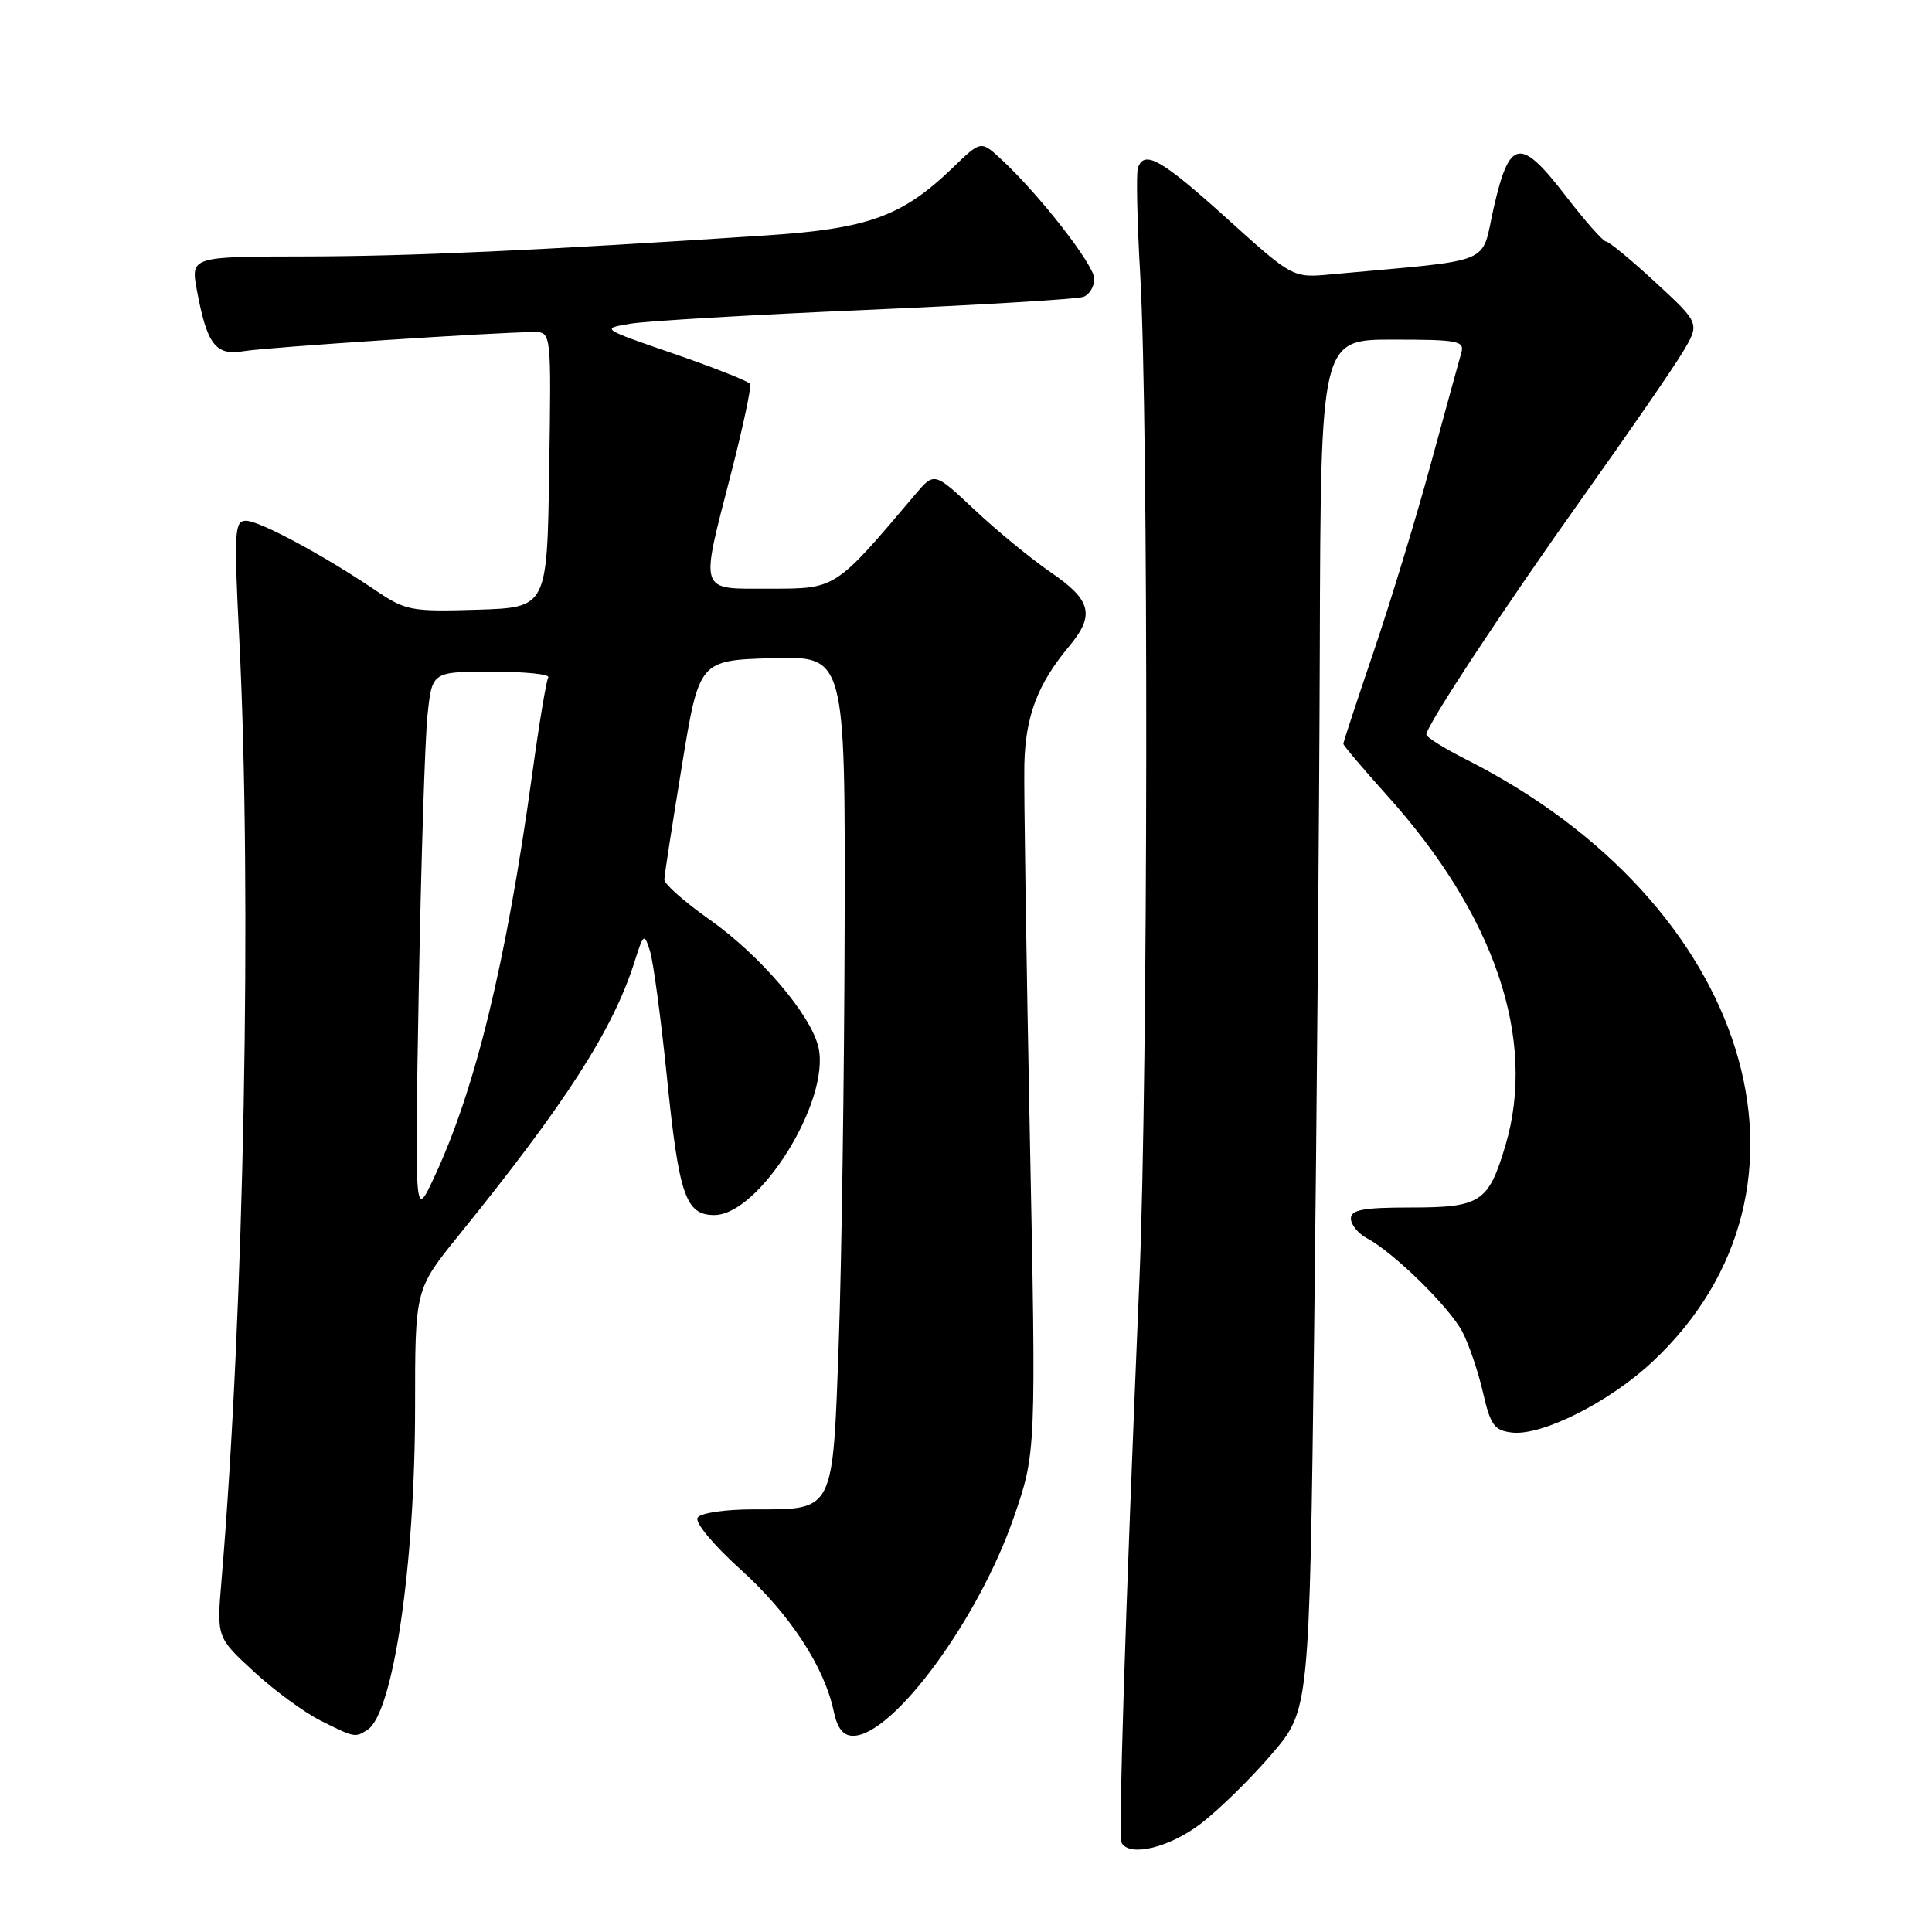 <?xml version="1.0" encoding="UTF-8" standalone="no"?>
<!DOCTYPE svg PUBLIC "-//W3C//DTD SVG 1.1//EN" "http://www.w3.org/Graphics/SVG/1.1/DTD/svg11.dtd" >
<svg xmlns="http://www.w3.org/2000/svg" xmlns:xlink="http://www.w3.org/1999/xlink" version="1.1" viewBox="0 0 256 256">
 <g >
 <path fill="currentColor"
d=" M 159.12 241.64 C 161.54 239.78 165.77 235.64 168.51 232.43 C 173.50 226.60 173.50 226.60 174.13 176.55 C 174.47 149.02 174.81 108.16 174.88 85.75 C 175.00 45.00 175.00 45.00 184.57 45.00 C 193.21 45.00 194.09 45.17 193.63 46.75 C 193.35 47.71 191.53 54.35 189.58 61.50 C 187.64 68.65 184.23 79.82 182.02 86.33 C 179.81 92.84 178.00 98.34 178.00 98.56 C 178.00 98.78 180.59 101.83 183.75 105.35 C 198.09 121.27 203.65 137.70 199.48 151.77 C 197.23 159.32 196.20 160.00 186.93 160.00 C 180.63 160.00 179.00 160.30 179.00 161.46 C 179.00 162.27 179.96 163.45 181.14 164.08 C 184.69 165.97 192.04 173.19 193.76 176.45 C 194.64 178.13 195.87 181.75 196.50 184.50 C 197.49 188.84 198.00 189.54 200.33 189.82 C 204.30 190.29 213.23 185.80 218.94 180.46 C 243.59 157.40 231.93 119.68 194.25 100.62 C 191.36 99.16 189.00 97.68 189.00 97.33 C 189.00 96.14 199.32 80.49 209.99 65.50 C 215.87 57.25 221.70 48.78 222.96 46.68 C 225.25 42.85 225.25 42.85 219.38 37.43 C 216.14 34.44 213.19 32.00 212.81 32.00 C 212.43 32.00 210.02 29.28 207.46 25.95 C 201.44 18.13 200.02 18.36 197.93 27.51 C 196.16 35.27 198.48 34.32 176.40 36.35 C 171.29 36.83 171.29 36.83 162.53 28.91 C 153.86 21.09 151.62 19.82 150.78 22.25 C 150.54 22.94 150.68 29.35 151.09 36.50 C 152.20 56.00 152.13 142.16 150.98 169.50 C 149.06 215.14 148.17 243.47 148.64 244.23 C 149.78 246.08 154.99 244.79 159.12 241.64 Z  M 48.69 229.21 C 52.10 227.04 55.00 207.37 55.00 186.39 C 55.00 170.84 55.00 170.84 60.80 163.67 C 75.00 146.13 81.20 136.47 84.06 127.50 C 85.28 123.66 85.36 123.60 86.12 126.00 C 86.56 127.38 87.57 134.86 88.36 142.62 C 89.96 158.42 90.85 161.00 94.65 161.00 C 100.61 161.00 110.02 145.90 108.46 138.83 C 107.52 134.54 100.78 126.62 94.01 121.84 C 90.70 119.51 88.01 117.13 88.03 116.55 C 88.04 115.97 89.09 109.20 90.35 101.50 C 92.64 87.50 92.64 87.50 102.32 87.21 C 112.00 86.93 112.00 86.93 111.92 122.71 C 111.87 142.40 111.52 167.21 111.14 177.85 C 110.33 200.55 110.61 200.00 99.87 200.00 C 96.03 200.00 92.82 200.48 92.44 201.10 C 92.05 201.73 94.51 204.69 98.15 207.98 C 104.62 213.82 109.22 220.82 110.47 226.75 C 110.95 229.02 111.72 230.00 113.04 230.00 C 118.31 230.00 129.64 214.62 134.31 201.12 C 137.30 192.50 137.30 192.50 136.45 150.00 C 135.99 126.62 135.66 104.73 135.73 101.34 C 135.87 94.92 137.47 90.67 141.64 85.67 C 145.12 81.51 144.63 79.53 139.25 75.85 C 136.64 74.06 132.09 70.33 129.15 67.56 C 123.80 62.53 123.80 62.53 121.28 65.51 C 110.60 78.13 110.80 78.00 102.04 78.00 C 92.44 78.00 92.72 78.85 96.93 62.50 C 98.48 56.45 99.59 51.21 99.39 50.87 C 99.19 50.52 94.66 48.73 89.31 46.88 C 79.60 43.54 79.60 43.54 83.55 42.89 C 85.72 42.53 99.79 41.71 114.82 41.06 C 129.85 40.41 142.78 39.64 143.57 39.33 C 144.36 39.03 145.00 37.96 145.00 36.94 C 145.00 35.12 137.68 25.73 132.62 21.06 C 129.97 18.62 129.97 18.62 126.24 22.23 C 119.57 28.66 115.06 30.30 101.57 31.19 C 71.24 33.19 54.37 33.96 40.38 33.98 C 25.26 34.00 25.26 34.00 26.10 38.51 C 27.44 45.70 28.58 47.16 32.30 46.53 C 35.32 46.02 65.87 44.01 70.77 44.00 C 73.05 44.00 73.05 44.00 72.77 62.25 C 72.50 80.50 72.50 80.50 63.24 80.79 C 54.46 81.06 53.75 80.92 49.74 78.21 C 42.84 73.54 34.38 69.00 32.59 69.00 C 31.07 69.00 30.99 70.39 31.71 84.75 C 33.40 118.50 32.35 173.85 29.35 209.42 C 28.71 216.95 28.71 216.95 33.61 221.47 C 36.30 223.96 40.30 226.90 42.50 228.00 C 47.00 230.25 47.05 230.26 48.69 229.21 Z  M 55.49 131.00 C 55.80 114.22 56.31 97.91 56.65 94.75 C 57.25 89.00 57.25 89.00 65.18 89.00 C 69.55 89.00 72.91 89.34 72.65 89.76 C 72.39 90.18 71.43 95.92 70.53 102.51 C 67.07 127.61 62.97 144.43 57.46 156.15 C 54.95 161.50 54.95 161.50 55.49 131.00 Z "/>
</g>
</svg>